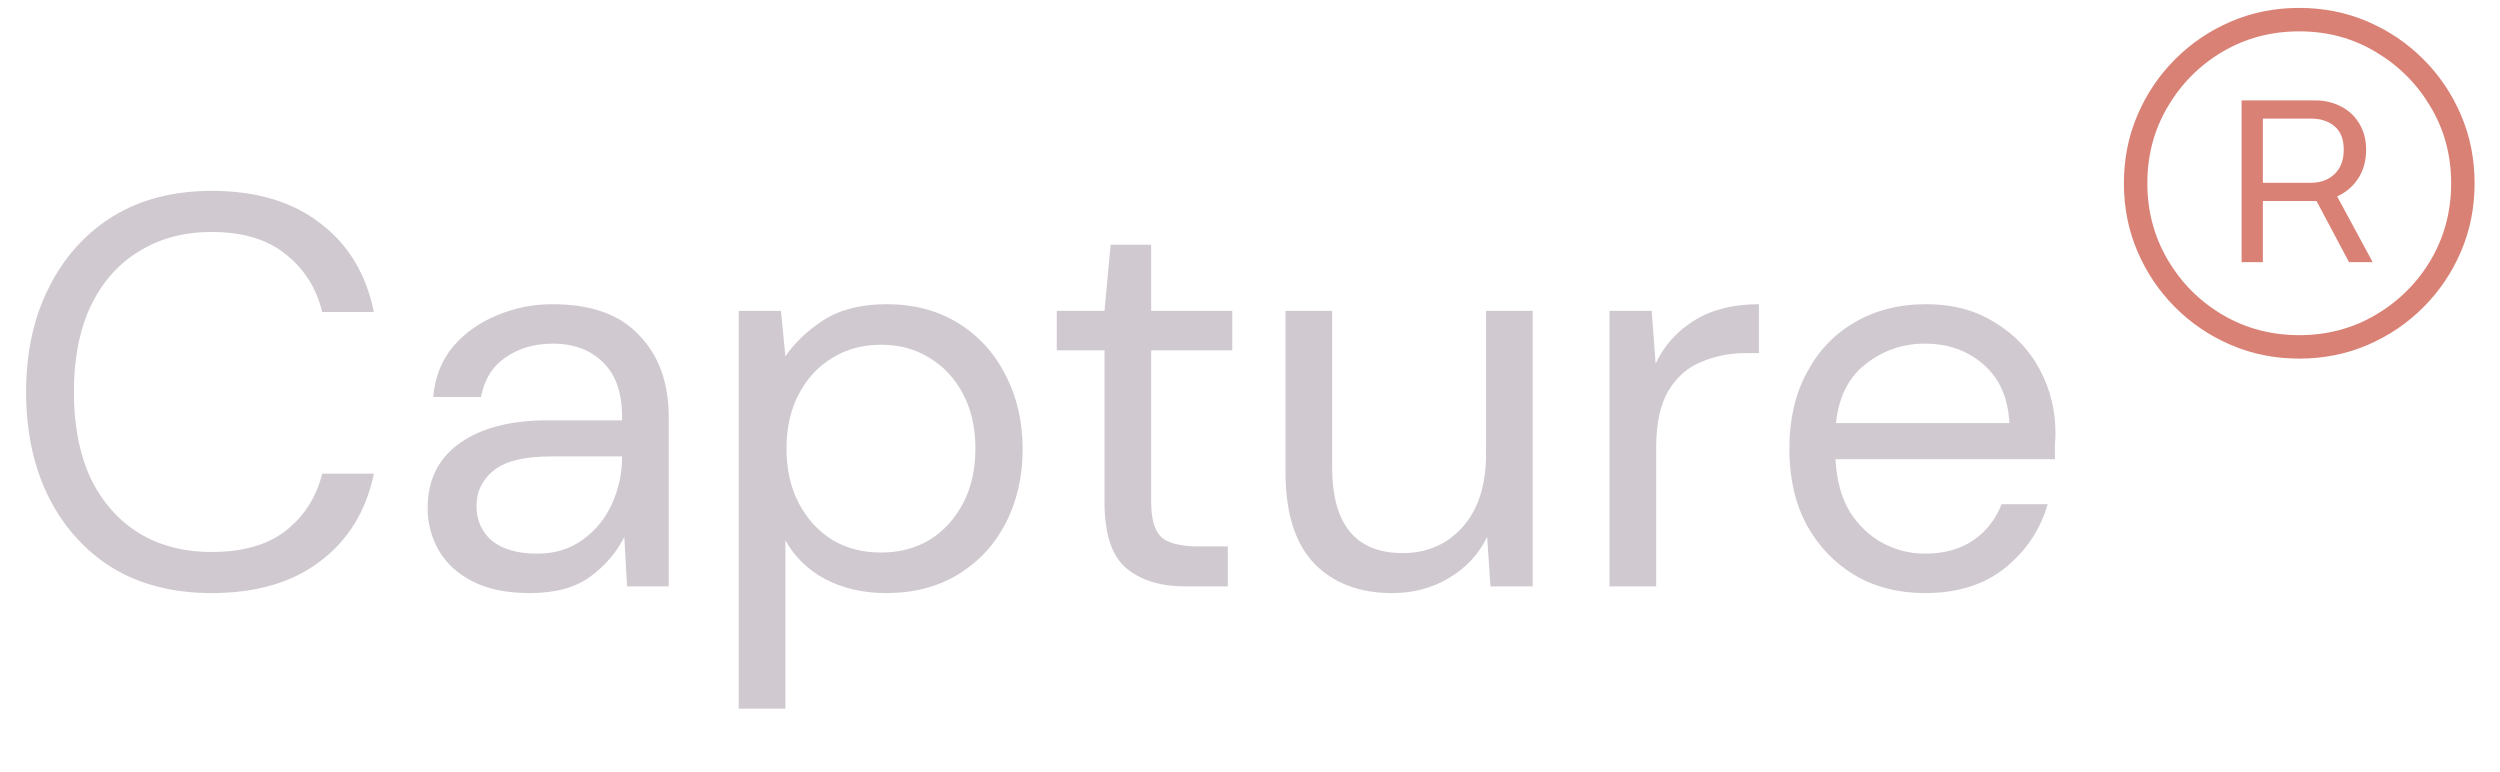 <svg width="81" height="25" viewBox="0 0 81 25" fill="none" xmlns="http://www.w3.org/2000/svg">
<path d="M6.858 19.216C5.622 19.216 4.554 18.946 3.654 18.406C2.766 17.854 2.076 17.092 1.584 16.12C1.092 15.136 0.846 13.996 0.846 12.7C0.846 11.416 1.092 10.288 1.584 9.316C2.076 8.332 2.766 7.564 3.654 7.012C4.554 6.46 5.622 6.184 6.858 6.184C8.298 6.184 9.468 6.532 10.368 7.228C11.28 7.912 11.862 8.872 12.114 10.108H10.44C10.248 9.328 9.852 8.704 9.252 8.236C8.664 7.756 7.866 7.516 6.858 7.516C5.958 7.516 5.172 7.726 4.5 8.146C3.828 8.554 3.306 9.148 2.934 9.928C2.574 10.696 2.394 11.62 2.394 12.7C2.394 13.78 2.574 14.71 2.934 15.49C3.306 16.258 3.828 16.852 4.5 17.272C5.172 17.68 5.958 17.884 6.858 17.884C7.866 17.884 8.664 17.656 9.252 17.2C9.852 16.732 10.248 16.114 10.44 15.346H12.114C11.862 16.558 11.28 17.506 10.368 18.19C9.468 18.874 8.298 19.216 6.858 19.216ZM17.167 19.216C16.423 19.216 15.805 19.09 15.313 18.838C14.821 18.586 14.455 18.25 14.215 17.83C13.975 17.41 13.855 16.954 13.855 16.462C13.855 15.55 14.203 14.848 14.899 14.356C15.595 13.864 16.543 13.618 17.743 13.618H20.155V13.51C20.155 12.73 19.951 12.142 19.543 11.746C19.135 11.338 18.589 11.134 17.905 11.134C17.317 11.134 16.807 11.284 16.375 11.584C15.955 11.872 15.691 12.298 15.583 12.862H14.035C14.095 12.214 14.311 11.668 14.683 11.224C15.067 10.78 15.541 10.444 16.105 10.216C16.669 9.976 17.269 9.856 17.905 9.856C19.153 9.856 20.089 10.192 20.713 10.864C21.349 11.524 21.667 12.406 21.667 13.51V19H20.317L20.227 17.398C19.975 17.902 19.603 18.334 19.111 18.694C18.631 19.042 17.983 19.216 17.167 19.216ZM17.401 17.938C17.977 17.938 18.469 17.788 18.877 17.488C19.297 17.188 19.615 16.798 19.831 16.318C20.047 15.838 20.155 15.334 20.155 14.806V14.788H17.869C16.981 14.788 16.351 14.944 15.979 15.256C15.619 15.556 15.439 15.934 15.439 16.39C15.439 16.858 15.607 17.236 15.943 17.524C16.291 17.8 16.777 17.938 17.401 17.938ZM23.935 22.96V10.072H25.303L25.447 11.548C25.735 11.116 26.143 10.726 26.671 10.378C27.211 10.03 27.895 9.856 28.723 9.856C29.611 9.856 30.385 10.06 31.045 10.468C31.705 10.876 32.215 11.434 32.575 12.142C32.947 12.85 33.133 13.654 33.133 14.554C33.133 15.454 32.947 16.258 32.575 16.966C32.215 17.662 31.699 18.214 31.027 18.622C30.367 19.018 29.593 19.216 28.705 19.216C27.973 19.216 27.319 19.066 26.743 18.766C26.179 18.466 25.747 18.046 25.447 17.506V22.96H23.935ZM28.543 17.902C29.143 17.902 29.671 17.764 30.127 17.488C30.583 17.2 30.943 16.804 31.207 16.3C31.471 15.796 31.603 15.208 31.603 14.536C31.603 13.864 31.471 13.276 31.207 12.772C30.943 12.268 30.583 11.878 30.127 11.602C29.671 11.314 29.143 11.17 28.543 11.17C27.943 11.17 27.415 11.314 26.959 11.602C26.503 11.878 26.143 12.268 25.879 12.772C25.615 13.276 25.483 13.864 25.483 14.536C25.483 15.208 25.615 15.796 25.879 16.3C26.143 16.804 26.503 17.2 26.959 17.488C27.415 17.764 27.943 17.902 28.543 17.902ZM38.414 19C37.599 19 36.956 18.802 36.489 18.406C36.02 18.01 35.786 17.296 35.786 16.264V11.35H34.239V10.072H35.786L35.984 7.93H37.298V10.072H39.926V11.35H37.298V16.264C37.298 16.828 37.413 17.212 37.641 17.416C37.868 17.608 38.27 17.704 38.846 17.704H39.782V19H38.414ZM45.105 19.216C44.05 19.216 43.209 18.898 42.586 18.262C41.962 17.614 41.65 16.624 41.65 15.292V10.072H43.161V15.13C43.161 16.99 43.923 17.92 45.447 17.92C46.227 17.92 46.87 17.644 47.373 17.092C47.889 16.528 48.148 15.73 48.148 14.698V10.072H49.66V19H48.291L48.184 17.398C47.907 17.962 47.493 18.406 46.941 18.73C46.401 19.054 45.789 19.216 45.105 19.216ZM52.148 19V10.072H53.516L53.642 11.782C53.918 11.194 54.338 10.726 54.902 10.378C55.466 10.03 56.162 9.856 56.99 9.856V11.44H56.576C56.048 11.44 55.562 11.536 55.118 11.728C54.674 11.908 54.32 12.22 54.056 12.664C53.792 13.108 53.66 13.72 53.66 14.5V19H52.148ZM62.367 19.216C61.515 19.216 60.759 19.024 60.099 18.64C59.439 18.244 58.917 17.698 58.533 17.002C58.161 16.306 57.975 15.484 57.975 14.536C57.975 13.6 58.161 12.784 58.533 12.088C58.905 11.38 59.421 10.834 60.081 10.45C60.753 10.054 61.527 9.856 62.403 9.856C63.267 9.856 64.011 10.054 64.635 10.45C65.271 10.834 65.757 11.344 66.093 11.98C66.429 12.616 66.597 13.3 66.597 14.032C66.597 14.164 66.591 14.296 66.579 14.428C66.579 14.56 66.579 14.71 66.579 14.878H59.469C59.505 15.562 59.661 16.132 59.937 16.588C60.225 17.032 60.579 17.368 60.999 17.596C61.431 17.824 61.887 17.938 62.367 17.938C62.991 17.938 63.513 17.794 63.933 17.506C64.353 17.218 64.659 16.828 64.851 16.336H66.345C66.105 17.164 65.643 17.854 64.959 18.406C64.287 18.946 63.423 19.216 62.367 19.216ZM62.367 11.134C61.647 11.134 61.005 11.356 60.441 11.8C59.889 12.232 59.571 12.868 59.487 13.708H65.103C65.067 12.904 64.791 12.274 64.275 11.818C63.759 11.362 63.123 11.134 62.367 11.134Z" fill="#D0CAD0"/>
<path d="M72.628 8.494V3.253H75.014C75.322 3.253 75.601 3.319 75.852 3.452C76.103 3.58 76.299 3.764 76.442 4.006C76.588 4.242 76.662 4.524 76.662 4.851C76.662 5.182 76.588 5.473 76.442 5.724C76.295 5.971 76.094 6.165 75.838 6.307C75.587 6.444 75.303 6.513 74.986 6.513H73.011V5.923H74.858C75.184 5.923 75.445 5.829 75.639 5.639C75.838 5.45 75.937 5.187 75.937 4.851C75.937 4.51 75.838 4.257 75.639 4.091C75.445 3.925 75.187 3.842 74.865 3.842H73.317V8.494H72.628ZM75.582 6.101L76.875 8.494H76.108L74.837 6.101H75.582ZM74.496 11.619C73.71 11.619 72.973 11.473 72.287 11.179C71.6 10.885 70.996 10.478 70.476 9.957C69.955 9.437 69.548 8.833 69.254 8.146C68.96 7.46 68.814 6.723 68.814 5.938C68.814 5.152 68.96 4.415 69.254 3.729C69.548 3.042 69.955 2.438 70.476 1.918C70.996 1.397 71.6 0.99 72.287 0.696C72.973 0.402 73.71 0.256 74.496 0.256C75.281 0.256 76.018 0.402 76.704 0.696C77.391 0.99 77.995 1.397 78.515 1.918C79.036 2.438 79.444 3.042 79.737 3.729C80.031 4.415 80.177 5.152 80.177 5.938C80.177 6.723 80.031 7.46 79.737 8.146C79.444 8.833 79.036 9.437 78.515 9.957C77.995 10.478 77.391 10.885 76.704 11.179C76.018 11.473 75.281 11.619 74.496 11.619ZM74.496 10.859C75.405 10.859 76.231 10.639 76.974 10.199C77.722 9.759 78.317 9.167 78.757 8.423C79.197 7.675 79.417 6.847 79.417 5.938C79.417 5.028 79.195 4.202 78.75 3.459C78.309 2.715 77.718 2.124 76.974 1.683C76.231 1.238 75.405 1.016 74.496 1.016C73.587 1.016 72.758 1.236 72.01 1.676C71.266 2.116 70.674 2.711 70.234 3.459C69.794 4.202 69.574 5.028 69.574 5.938C69.574 6.842 69.794 7.668 70.234 8.416C70.674 9.164 71.266 9.759 72.01 10.199C72.758 10.639 73.587 10.859 74.496 10.859Z" fill="#DA8175"/>
</svg>
